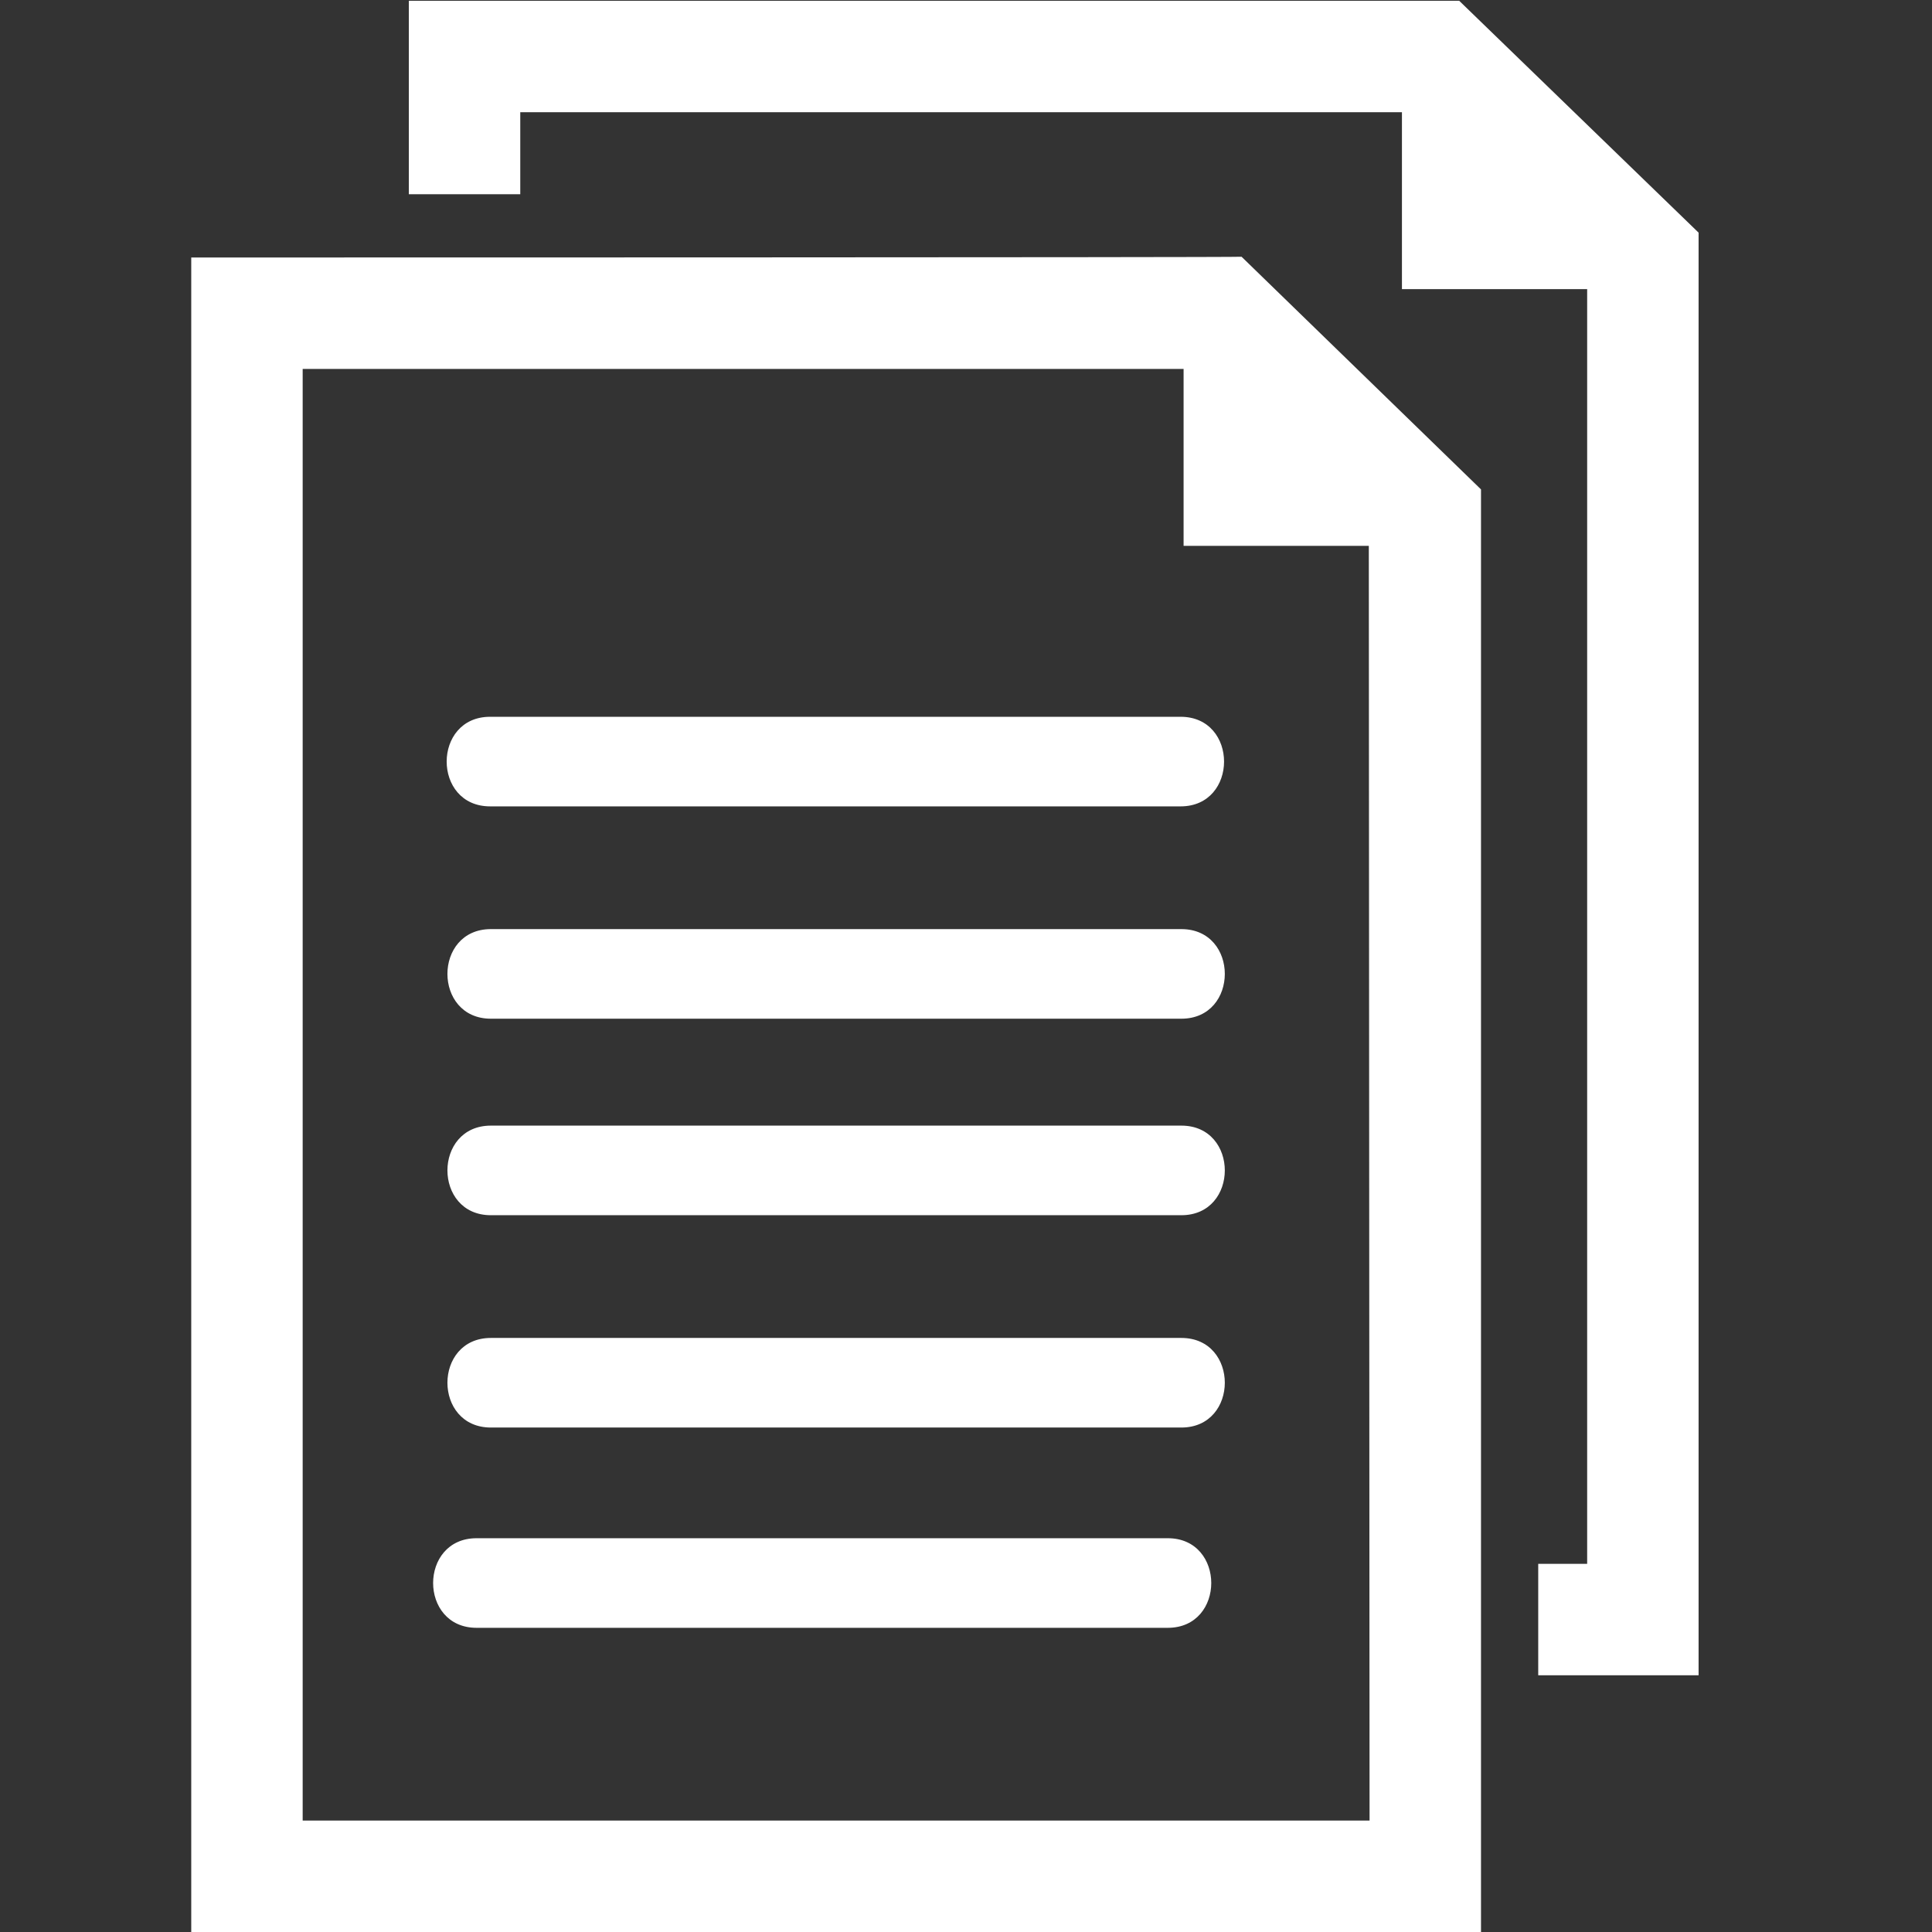 <?xml version="1.0" encoding="utf-8"?>
<!-- Generator: Adobe Illustrator 22.0.1, SVG Export Plug-In . SVG Version: 6.00 Build 0)  -->
<svg version="1.1" id="Capa_1" xmlns="http://www.w3.org/2000/svg" xmlns:xlink="http://www.w3.org/1999/xlink" x="0px" y="0px"
	 viewBox="0 0 256.6 256.6" style="enable-background:new 0 0 256.6 256.6;" xml:space="preserve">
<rect x="0" y="0" width="256.6" height="256.6" fill="#333333" stroke="none"/>
<style type="text/css">
	.st0{fill:#FFFFFF;}
</style>
<g>
	<g id="_x38_7_36_">
		<g>
			<path class="st0" d="M65.1,95.2c-7.7,0-7.7,11.9,0,11.9c30.6,0,61.2,0,91.7,0c7.7,0,7.7-11.9,0-11.9
				C126.3,95.2,95.7,95.2,65.1,95.2z"/>
			<path class="st0" d="M156.9,123.4c-30.6,0-61.2,0-91.7,0c-7.7,0-7.7,11.9,0,11.9c30.6,0,61.2,0,91.7,0
				C164.6,135.3,164.6,123.4,156.9,123.4z"/>
			<path class="st0" d="M156.9,149.5c-30.6,0-61.2,0-91.7,0c-7.7,0-7.7,11.9,0,11.9c30.6,0,61.2,0,91.7,0
				C164.6,161.4,164.6,149.5,156.9,149.5z"/>
			<path class="st0" d="M156.9,177.7c-30.6,0-61.2,0-91.7,0c-7.7,0-7.7,11.9,0,11.9c30.6,0,61.2,0,91.7,0
				C164.6,189.6,164.6,177.7,156.9,177.7z"/>
			<path class="st0" d="M155.1,204.3c-30.6,0-61.2,0-91.8,0c-7.7,0-7.7,11.9,0,11.9c30.6,0,61.2,0,91.8,0
				C162.8,216.2,162.8,204.3,155.1,204.3z"/>
			<path class="st0" d="M25.4,34.2v222.4h171.3V65l-31.8-30.9C164.8,34.2,25.4,34.2,25.4,34.2z M181.9,241.8H40.2V49h117v23.5h24.6
				L181.9,241.8L181.9,241.8z"/>
			<polygon class="st0" points="54.3,0.1 54.3,25.8 69.1,25.8 69.1,14.9 186.2,14.9 186.2,38.4 210.8,38.4 210.8,207.7 204.3,207.7 
				204.3,222.5 225.6,222.5 225.6,30.9 193.8,0.1 			"/>
		</g>
	</g>
</g>
</svg>
